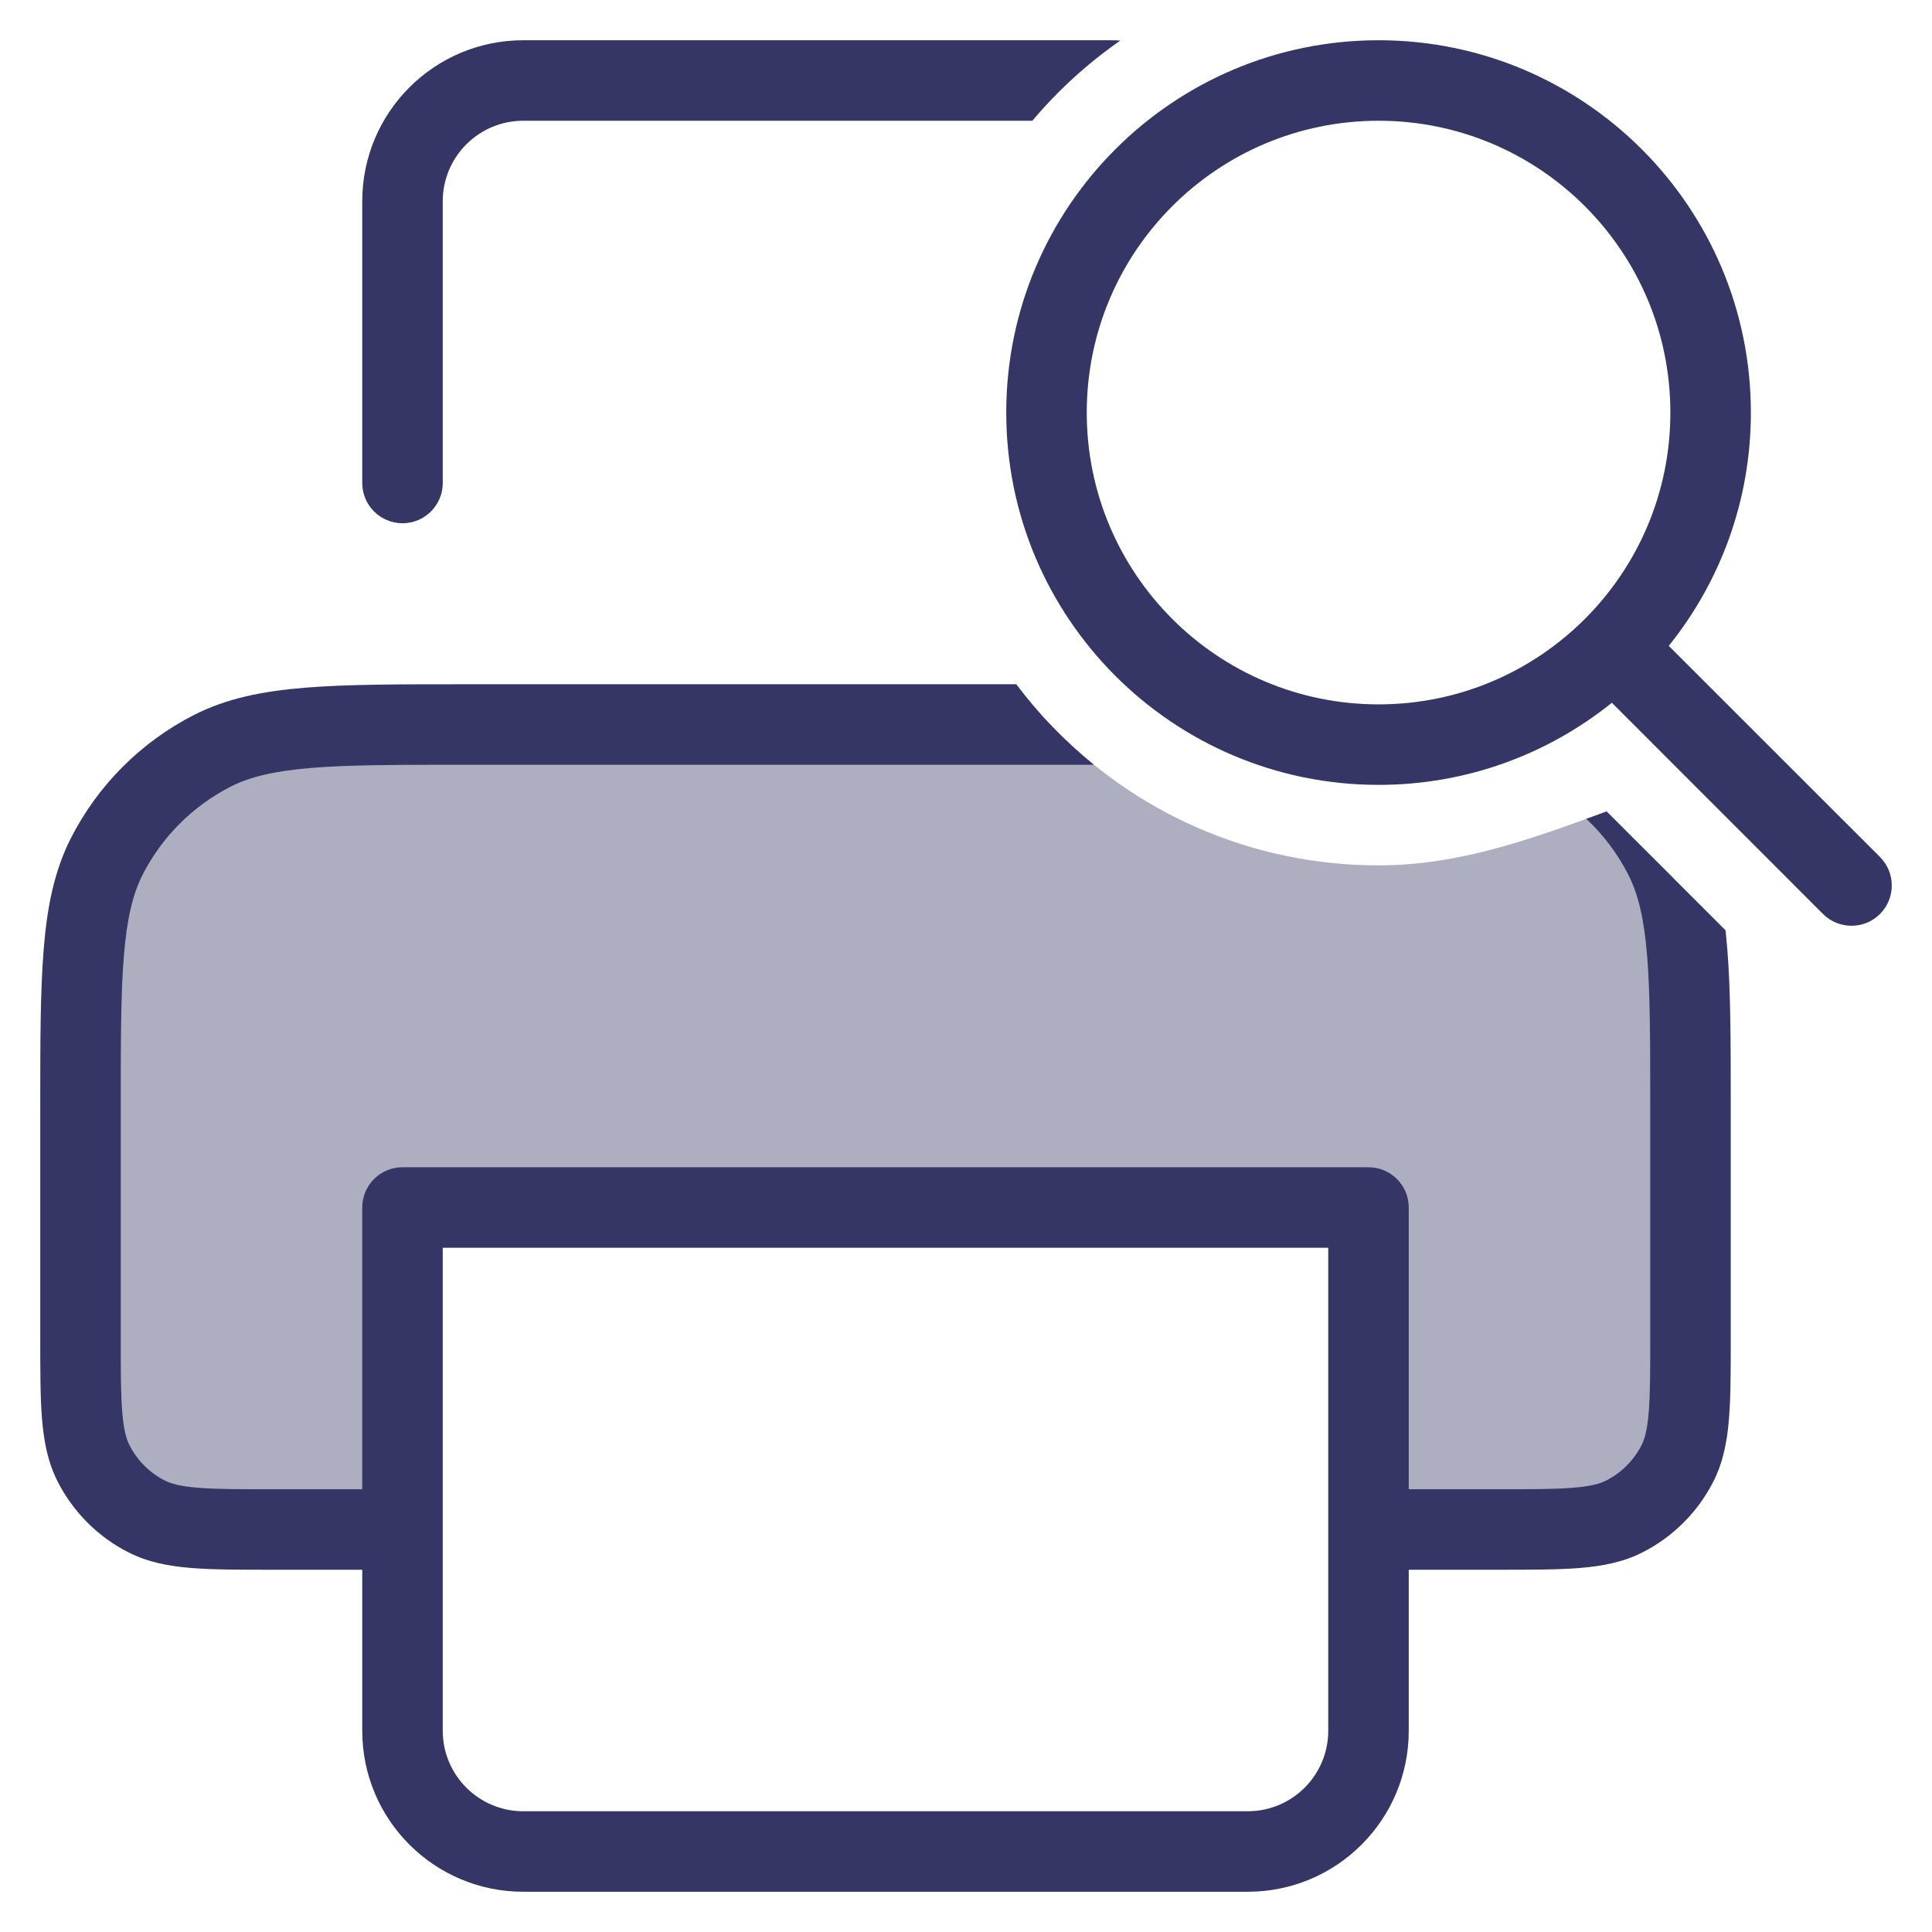 <svg width="24" height="24" viewBox="0 0 24 24" fill="none" xmlns="http://www.w3.org/2000/svg">
<g clip-path="url(#clip0_9001_286222)">
<path opacity="0.4" d="M13.048 9H5.8C4.12 9 3.28 9 2.638 9.327C2.074 9.615 1.615 10.073 1.327 10.638C1 11.28 1 12.12 1 13.8V16.6C1 17.44 1 17.86 1.163 18.181C1.307 18.463 1.537 18.693 1.819 18.837C2.14 19 2.56 19 3.4 19H5V15H17V19H18.6C19.44 19 19.86 19 20.181 18.837C20.463 18.693 20.693 18.463 20.837 18.181C21 17.86 21 17.44 21 16.6V13.8C21 12.346 21 11.521 20.788 10.909L19.958 10.08L19.95 10.083C19.025 10.422 18.128 10.75 17.125 10.75C15.52 10.75 14.072 10.078 13.048 9Z" fill="#353566"/>
<path fill-rule="evenodd" clip-rule="evenodd" d="M12.625 8.5H5.778C4.957 8.5 4.31 8.5 3.789 8.543C3.258 8.586 2.814 8.676 2.411 8.881C1.752 9.217 1.217 9.752 0.881 10.411C0.676 10.814 0.586 11.258 0.543 11.789C0.5 12.309 0.5 12.957 0.5 13.778V16.621C0.5 17.023 0.5 17.355 0.522 17.626C0.545 17.907 0.594 18.165 0.718 18.408C0.91 18.784 1.216 19.09 1.592 19.282C1.835 19.406 2.093 19.455 2.374 19.478C2.645 19.5 2.977 19.5 3.379 19.5H4.5V21.5C4.5 22.605 5.395 23.5 6.5 23.5H15.5C16.605 23.5 17.5 22.605 17.5 21.5V19.5H18.621C19.023 19.5 19.355 19.5 19.626 19.478C19.907 19.455 20.165 19.406 20.408 19.282C20.784 19.09 21.09 18.784 21.282 18.408C21.406 18.165 21.455 17.907 21.478 17.626C21.5 17.355 21.5 17.023 21.5 16.621V13.778C21.5 12.957 21.5 12.309 21.457 11.789C21.451 11.709 21.443 11.632 21.435 11.556L19.958 10.08L19.95 10.083C19.868 10.113 19.787 10.143 19.706 10.172C19.917 10.37 20.094 10.604 20.227 10.865C20.349 11.104 20.422 11.401 20.461 11.87C20.5 12.345 20.5 12.952 20.5 13.8V16.6C20.5 17.028 20.5 17.319 20.481 17.544C20.463 17.764 20.431 17.876 20.391 17.954C20.295 18.142 20.142 18.295 19.954 18.391C19.876 18.431 19.764 18.463 19.544 18.481C19.319 18.5 19.028 18.5 18.6 18.5H17.5V15C17.5 14.724 17.276 14.5 17 14.5H5C4.724 14.5 4.5 14.724 4.5 15V18.5H3.4C2.972 18.5 2.681 18.5 2.456 18.481C2.236 18.463 2.124 18.431 2.046 18.391C1.858 18.295 1.705 18.142 1.609 17.954C1.569 17.876 1.537 17.764 1.519 17.544C1.5 17.319 1.5 17.028 1.5 16.6V13.8C1.5 12.952 1.5 12.345 1.539 11.87C1.578 11.401 1.651 11.104 1.772 10.865C2.012 10.395 2.395 10.012 2.865 9.772C3.104 9.651 3.401 9.578 3.87 9.539C4.346 9.5 4.952 9.5 5.8 9.5H13.589C13.228 9.208 12.904 8.872 12.625 8.5ZM5.5 21.5V15.5H16.5V21.5C16.5 22.052 16.052 22.5 15.5 22.5H6.5C5.948 22.5 5.5 22.052 5.5 21.5Z" fill="#353566"/>
<path d="M13.917 0.504C13.878 0.501 13.838 0.5 13.797 0.5H6.5C5.395 0.5 4.5 1.395 4.5 2.5V6C4.5 6.276 4.724 6.5 5 6.5C5.276 6.5 5.5 6.276 5.5 6V2.5C5.5 1.948 5.948 1.5 6.5 1.5H12.824C13.143 1.122 13.51 0.787 13.917 0.504Z" fill="#353566"/>
<path fill-rule="evenodd" clip-rule="evenodd" d="M12.5 5.125C12.5 2.571 14.571 0.5 17.125 0.5C19.679 0.5 21.75 2.571 21.75 5.125C21.75 6.222 21.368 7.23 20.73 8.023L23.354 10.646C23.549 10.842 23.549 11.158 23.354 11.354C23.158 11.549 22.842 11.549 22.646 11.354L20.023 8.73C19.23 9.368 18.222 9.75 17.125 9.75C14.571 9.75 12.5 7.679 12.5 5.125ZM17.125 1.5C15.123 1.5 13.5 3.123 13.5 5.125C13.5 7.127 15.123 8.75 17.125 8.75C19.127 8.75 20.75 7.127 20.75 5.125C20.75 3.123 19.127 1.5 17.125 1.5Z" fill="#353566"/>
</g>
<defs>
<clipPath id="clip0_9001_286222">
<rect width="24" height="24" fill="white"/>
</clipPath>
</defs>
</svg>
